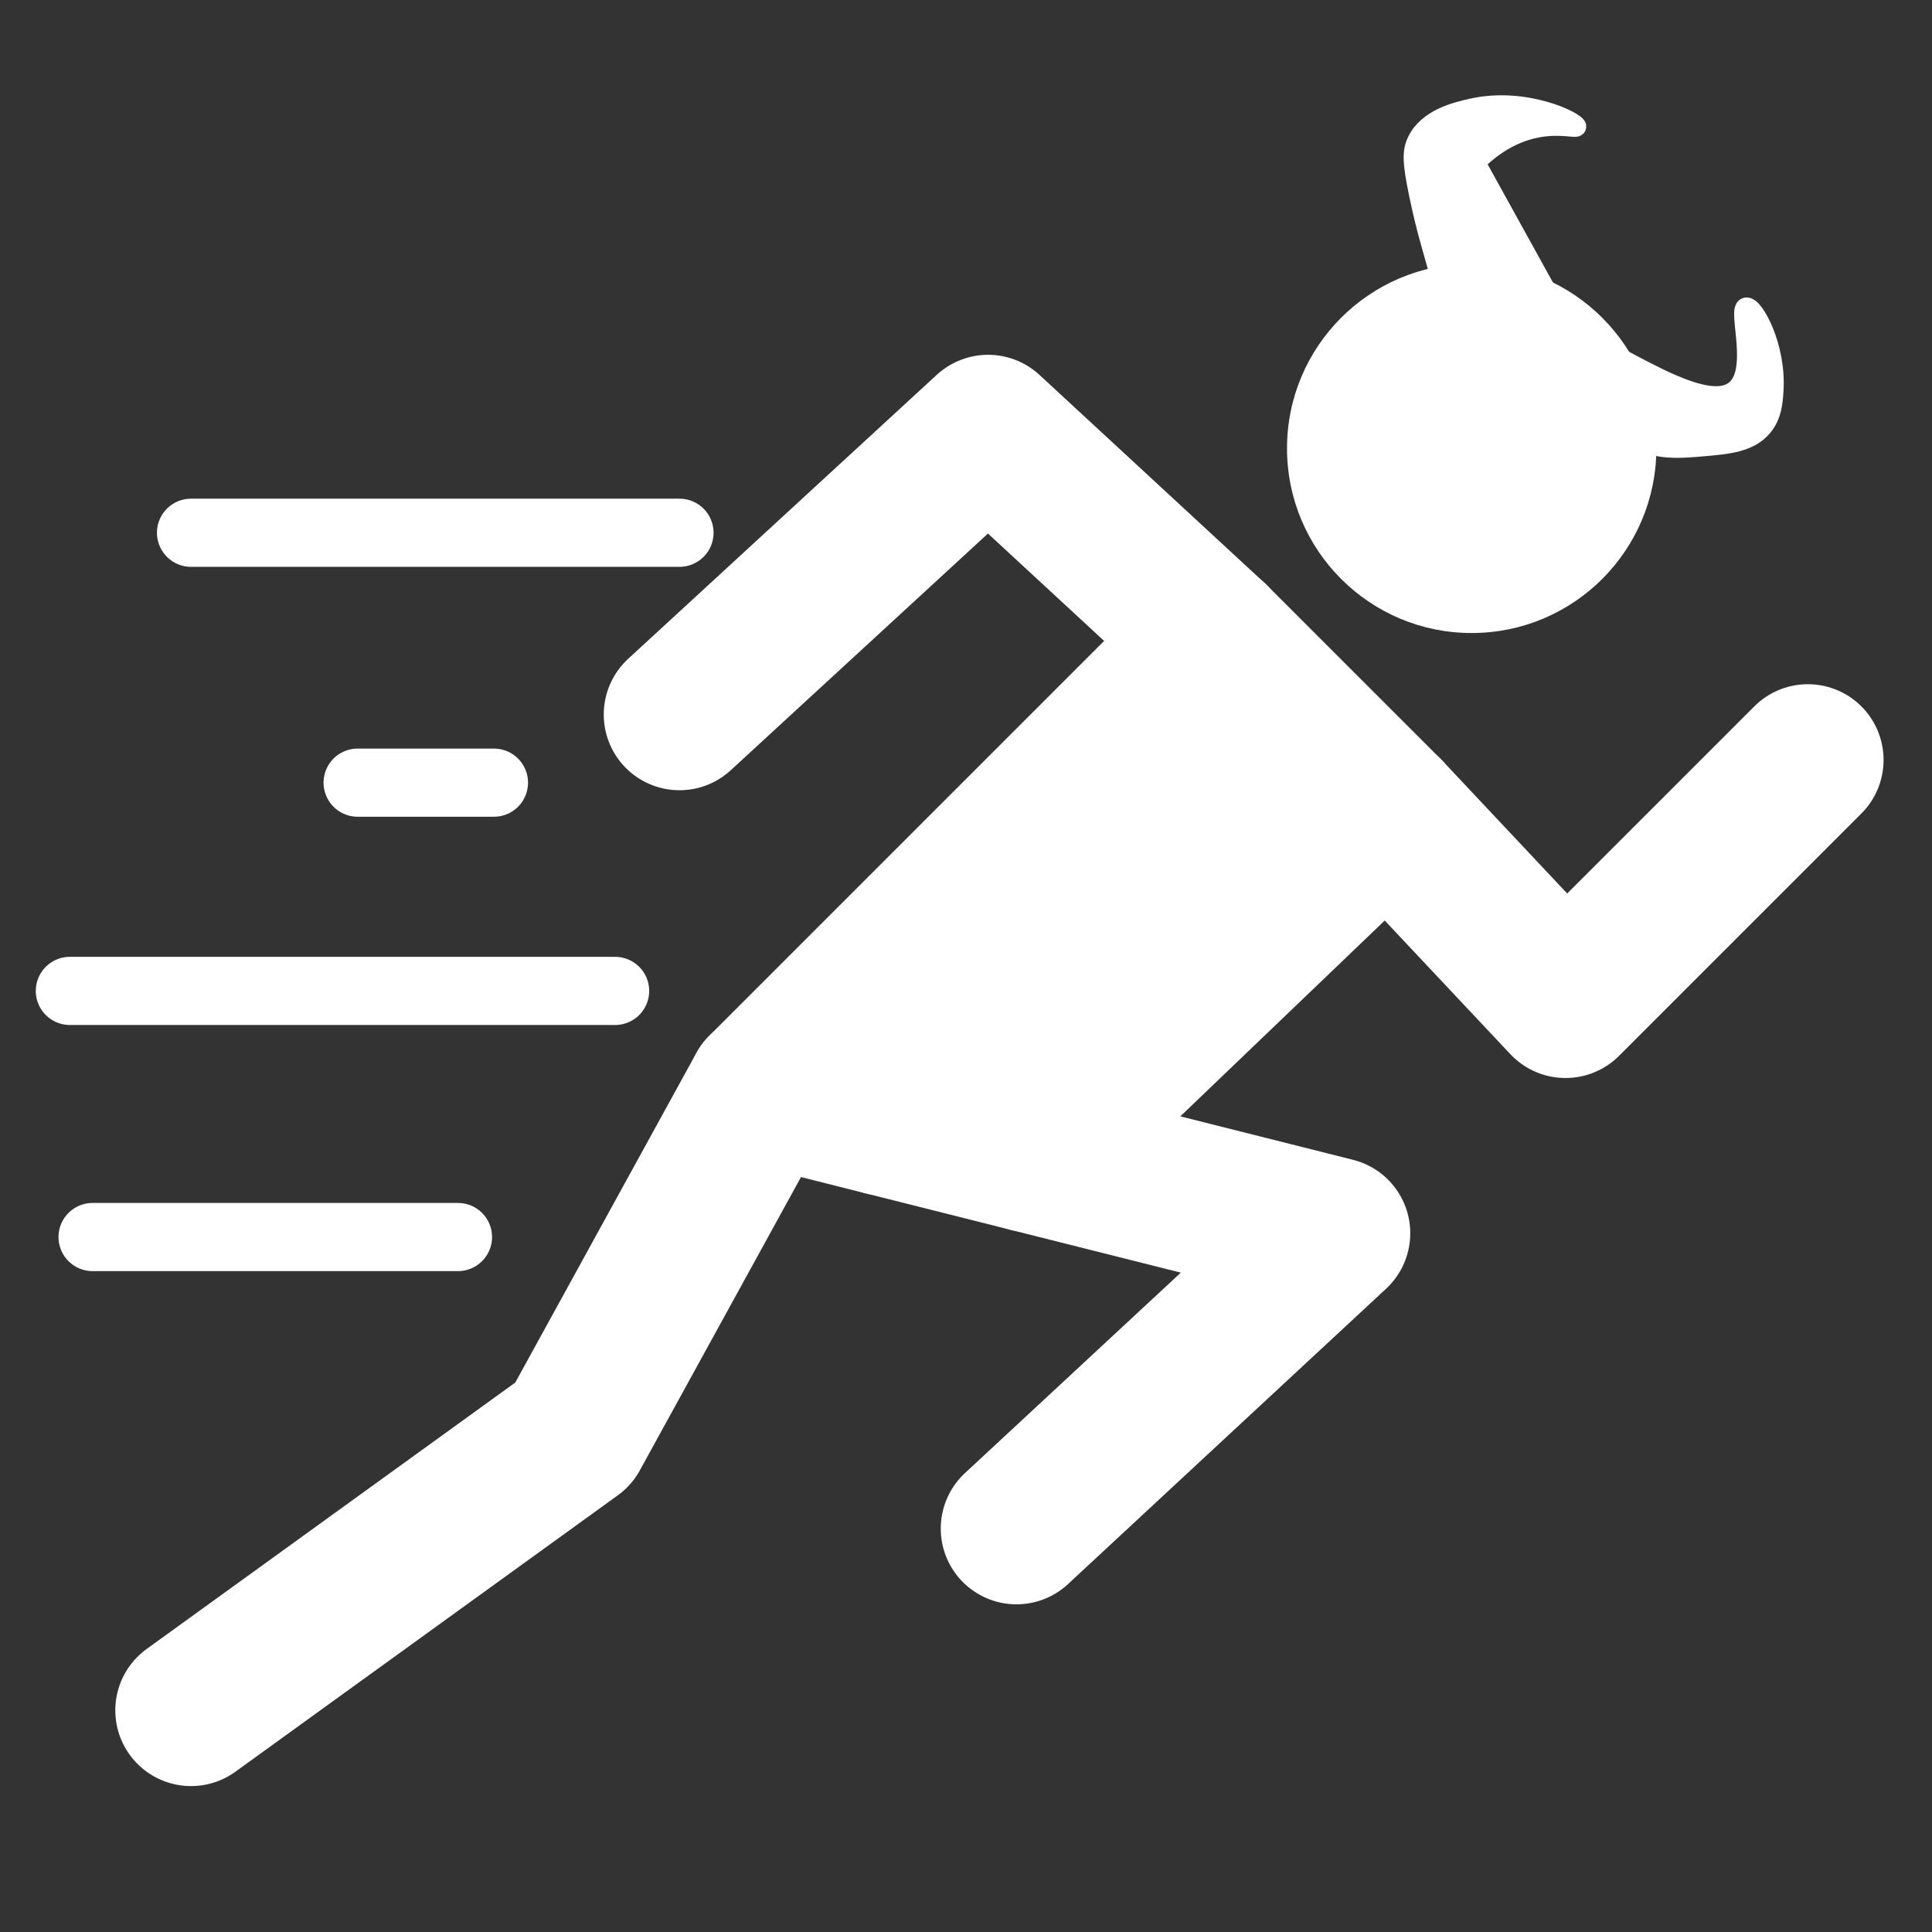 <?xml version="1.0" encoding="utf-8"?>
<!-- Generator: Adobe Illustrator 27.5.0, SVG Export Plug-In . SVG Version: 6.00 Build 0)  -->
<svg version="1.1" xmlns="http://www.w3.org/2000/svg" xmlns:xlink="http://www.w3.org/1999/xlink" x="0px" y="0px"
	 viewBox="0 0 510.24 510.24" style="enable-background:new 0 0 510.24 510.24;" xml:space="preserve">
<rect x="0" y="0" width="510.24" height="510.24" fill="#333333" stroke="none"/>
<style type="text/css">
	.st0{display:none;}
	.st1{fill:#FFFFFF;stroke:#FFFFFF;stroke-width:5;stroke-miterlimit:10;}
	.st2{fill:#FFFFFF;}
	.st3{fill:none;stroke:#FFFFFF;stroke-width:40;stroke-linecap:round;stroke-linejoin:round;stroke-miterlimit:10;}
	.st4{display:none;fill:#FFFFFF;}
	.st5{fill:none;stroke:#FFFFFF;stroke-width:18;stroke-linecap:round;stroke-linejoin:round;stroke-miterlimit:10;}
</style>

<g id="icon">
	<path class="st1" d="M409.03,77.78c-4.89,5.8-15.95,17.92-22.15,15.18c-2.68-1.19-2.24-4.17-6.56-19.69
		c-2.36-8.45-3.88-13.12-5.74-22.15c-1.7-8.27-1.8-11.11-0.41-13.95c2.95-6,10.49-7.73,14.36-8.62c14.56-3.33,28.15,3.74,27.9,4.92
		c-0.14,0.65-4.41-0.83-10.67,0.41c-7.08,1.41-12.38,5.44-16,9.03L409.03,77.78z"/>
	<path class="st1" d="M416.42,88.04c1.48-1.12,4.38,2.77,14.77,8.21c8.96,4.69,20.95,10.97,26.67,6.97
		c6.85-4.79,0.75-21.54,3.28-22.15c2.09-0.51,8.16,10.49,7.38,22.15c-0.21,3.18-0.48,6.52-2.87,9.44
		c-3.51,4.28-9.28,4.78-15.59,5.33c-5.6,0.49-10.27,0.9-15.18-0.82C419.79,111.89,413.34,90.37,416.42,88.04z"/>
	<circle class="st2" cx="388.67" cy="118.41" r="48.77"/>
	<path class="st3" d="M268.45,403.7c28-26,56-52,84-78l-151-38l-50,91l-101,73"/>
	<polyline class="st3" points="201.45,287.7 320.45,168.7 260.95,113.7 179.45,188.7 	"/>
	<polyline class="st3" points="271.78,305.4 366.45,214.7 413.45,264.7 477.45,200.7 	"/>
	<line class="st3" x1="320.45" y1="168.7" x2="366.45" y2="214.7"/>
	<path id="Head_00000101789708318258754630000008948730405907996033_" class="st4" d="M748.89-132.22
		c0,22.85-18.52,41.37-41.37,41.37s-41.37-18.52-41.37-41.37s18.52-41.37,41.37-41.37c20.37,0,35.78,15.94,40.07,31.03
		C749.01-137.55,748.89-133.58,748.89-132.22z"/>
	<line class="st3" x1="343.45" y1="200.7" x2="233.44" y2="295.75"/>
	<line class="st5" x1="179.45" y1="140.7" x2="50.45" y2="140.7"/>
	<line class="st5" x1="130.45" y1="206.7" x2="94.45" y2="206.7"/>
	<line class="st5" x1="162.45" y1="261.7" x2="18.45" y2="261.7"/>
	<polyline id="_x3C_Path_x3E__00000075163778265825700130000011979666282690515891_" class="st5" points="120.95,326.7
		100.45,326.7 75.45,326.7 24.45,326.7 	"/>
</g>
</svg>
